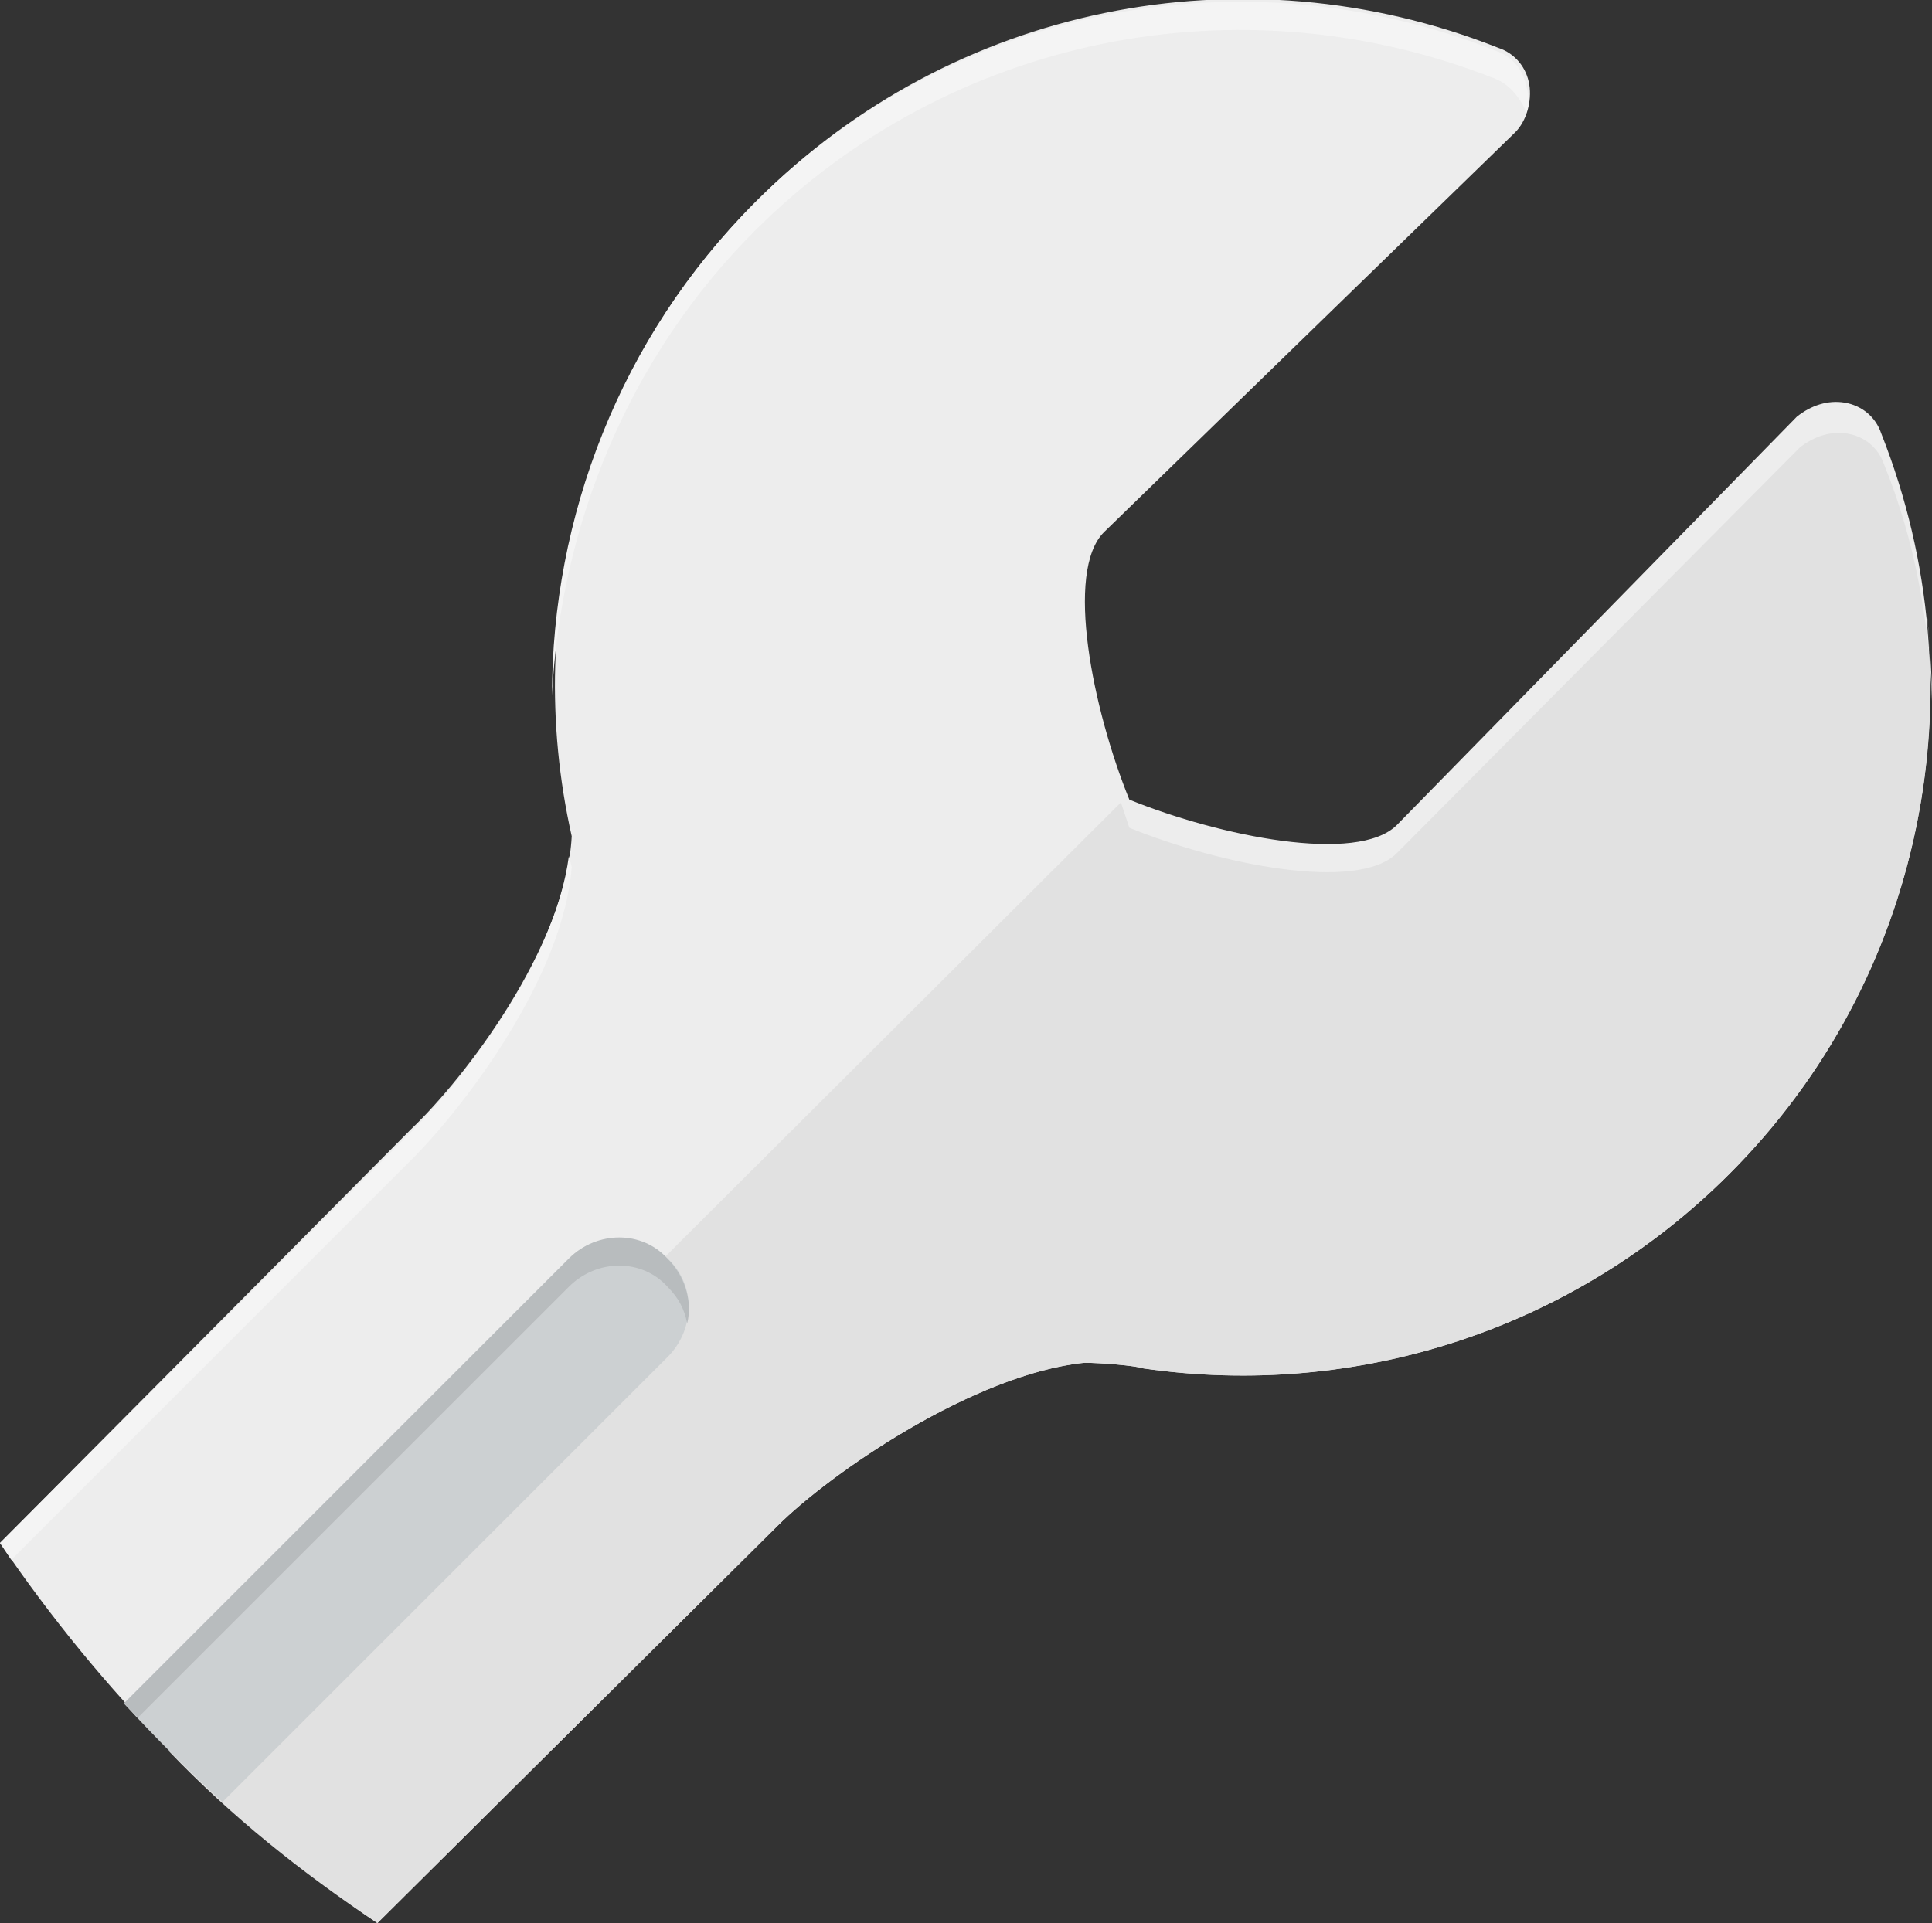<?xml version="1.0" encoding="utf-8"?>
<!-- Generator: Adobe Illustrator 18.0.0, SVG Export Plug-In . SVG Version: 6.00 Build 0)  -->
<!DOCTYPE svg PUBLIC "-//W3C//DTD SVG 1.1//EN" "http://www.w3.org/Graphics/SVG/1.1/DTD/svg11.dtd">
<svg version="1.1" id="Layer_1" xmlns="http://www.w3.org/2000/svg" xmlns:xlink="http://www.w3.org/1999/xlink" x="0px" y="0px"
	 viewBox="8.5 23 68.6 68.3" enable-background="new 8.5 23 68.6 68.3" xml:space="preserve">
<rect x="8.5" y="23" width="68.6" height="68.3" fill="#333333" stroke="none"/>
<path fill="#EDEDED" d="M74,37.3c-0.6-0.1-1.2,0.1-1.7,0.5L58.1,52.3c-1.4,1.4-6.3,0.4-9.5-0.9c-1.3-3.2-2.3-8.1-0.9-9.5l14.6-14.2
	c0.4-0.4,0.6-1.1,0.5-1.7c-0.1-0.6-0.5-1.1-1.1-1.3c-9.1-3.6-19.4-1.5-26.3,5.4c-6.1,6.1-8.4,14.6-6.6,22.6
	c-0.2,3.9-3.8,8.6-5.7,10.4L8.5,77.8c3.6,5.3,8.1,9.9,13.4,13.5l14.2-14.1c1.9-1.9,7-5.4,10.9-5.8c0.6,0,1.8,0.1,2.1,0.2l0,0
	c7.6,1.1,15.3-1.4,20.8-6.9c6.9-6.9,9-17.2,5.4-26.3C75.1,37.8,74.6,37.4,74,37.3z"/>
<g>
	<path fill="#E1E1E1" d="M76.9,44.6c0.1,1.1,0.2,2.2,0.2,3.3c-0.1-2.8-0.6-5.7-1.7-8.4c-0.2-0.6-0.7-1-1.3-1.1
		c-0.6-0.1-1.2,0.1-1.7,0.5L58.1,53.3c-1.4,1.4-6.3,0.4-9.5-0.9c-0.1-0.3-0.2-0.6-0.3-0.9L14.5,85.2c2.2,2.3,4.7,4.3,7.4,6.1
		l14.2-14.1c1.9-1.9,7-5.4,10.9-5.8c0.6,0,1.8,0.1,2.1,0.2l0,0c7.6,1.1,15.3-1.4,20.8-6.9C75.3,59.3,77.7,51.9,76.9,44.6z M76,40.4
		l-0.1-0.5L76,40.4z M76.8,44.1c0-0.3-0.1-0.6-0.1-0.9C76.7,43.5,76.8,43.8,76.8,44.1z M76.5,42.3l-0.2-0.8L76.5,42.3z"/>
</g>
<path fill="#F4F4F4" d="M35.3,31.2c6.9-6.9,17.2-9,26.3-5.4c0.5,0.2,0.9,0.7,1.1,1.2c0.1-0.3,0.1-0.6,0-0.9
	c-0.1-0.6-0.5-1.1-1.1-1.3c-9.1-3.6-19.4-1.5-26.3,5.4c-4.8,4.8-7.2,11.2-7.2,17.5C28.4,41.7,30.8,35.7,35.3,31.2z M23.1,63.2
	L8.5,77.8l0.4,0.6l14.2-14.2c1.9-1.9,5.4-6.5,5.7-10.4l-0.1-0.4C28.2,57.2,24.9,61.4,23.1,63.2z"/>
<path fill="#CCD0D2" d="M28.7,67.7L12.9,83.5c1.1,1.2,2.3,2.4,3.5,3.5l15.8-15.8c1-1,1-2.6,0-3.5S29.7,66.7,28.7,67.7z"/>
<path fill="#B8BCBE" d="M28.7,67.7L12.9,83.5l0.5,0.5l15.3-15.3c1-1,2.6-1,3.5,0c0.4,0.4,0.6,0.8,0.7,1.3c0.2-0.8-0.1-1.7-0.7-2.3
	C31.3,66.7,29.7,66.7,28.7,67.7z"/>
</svg>
